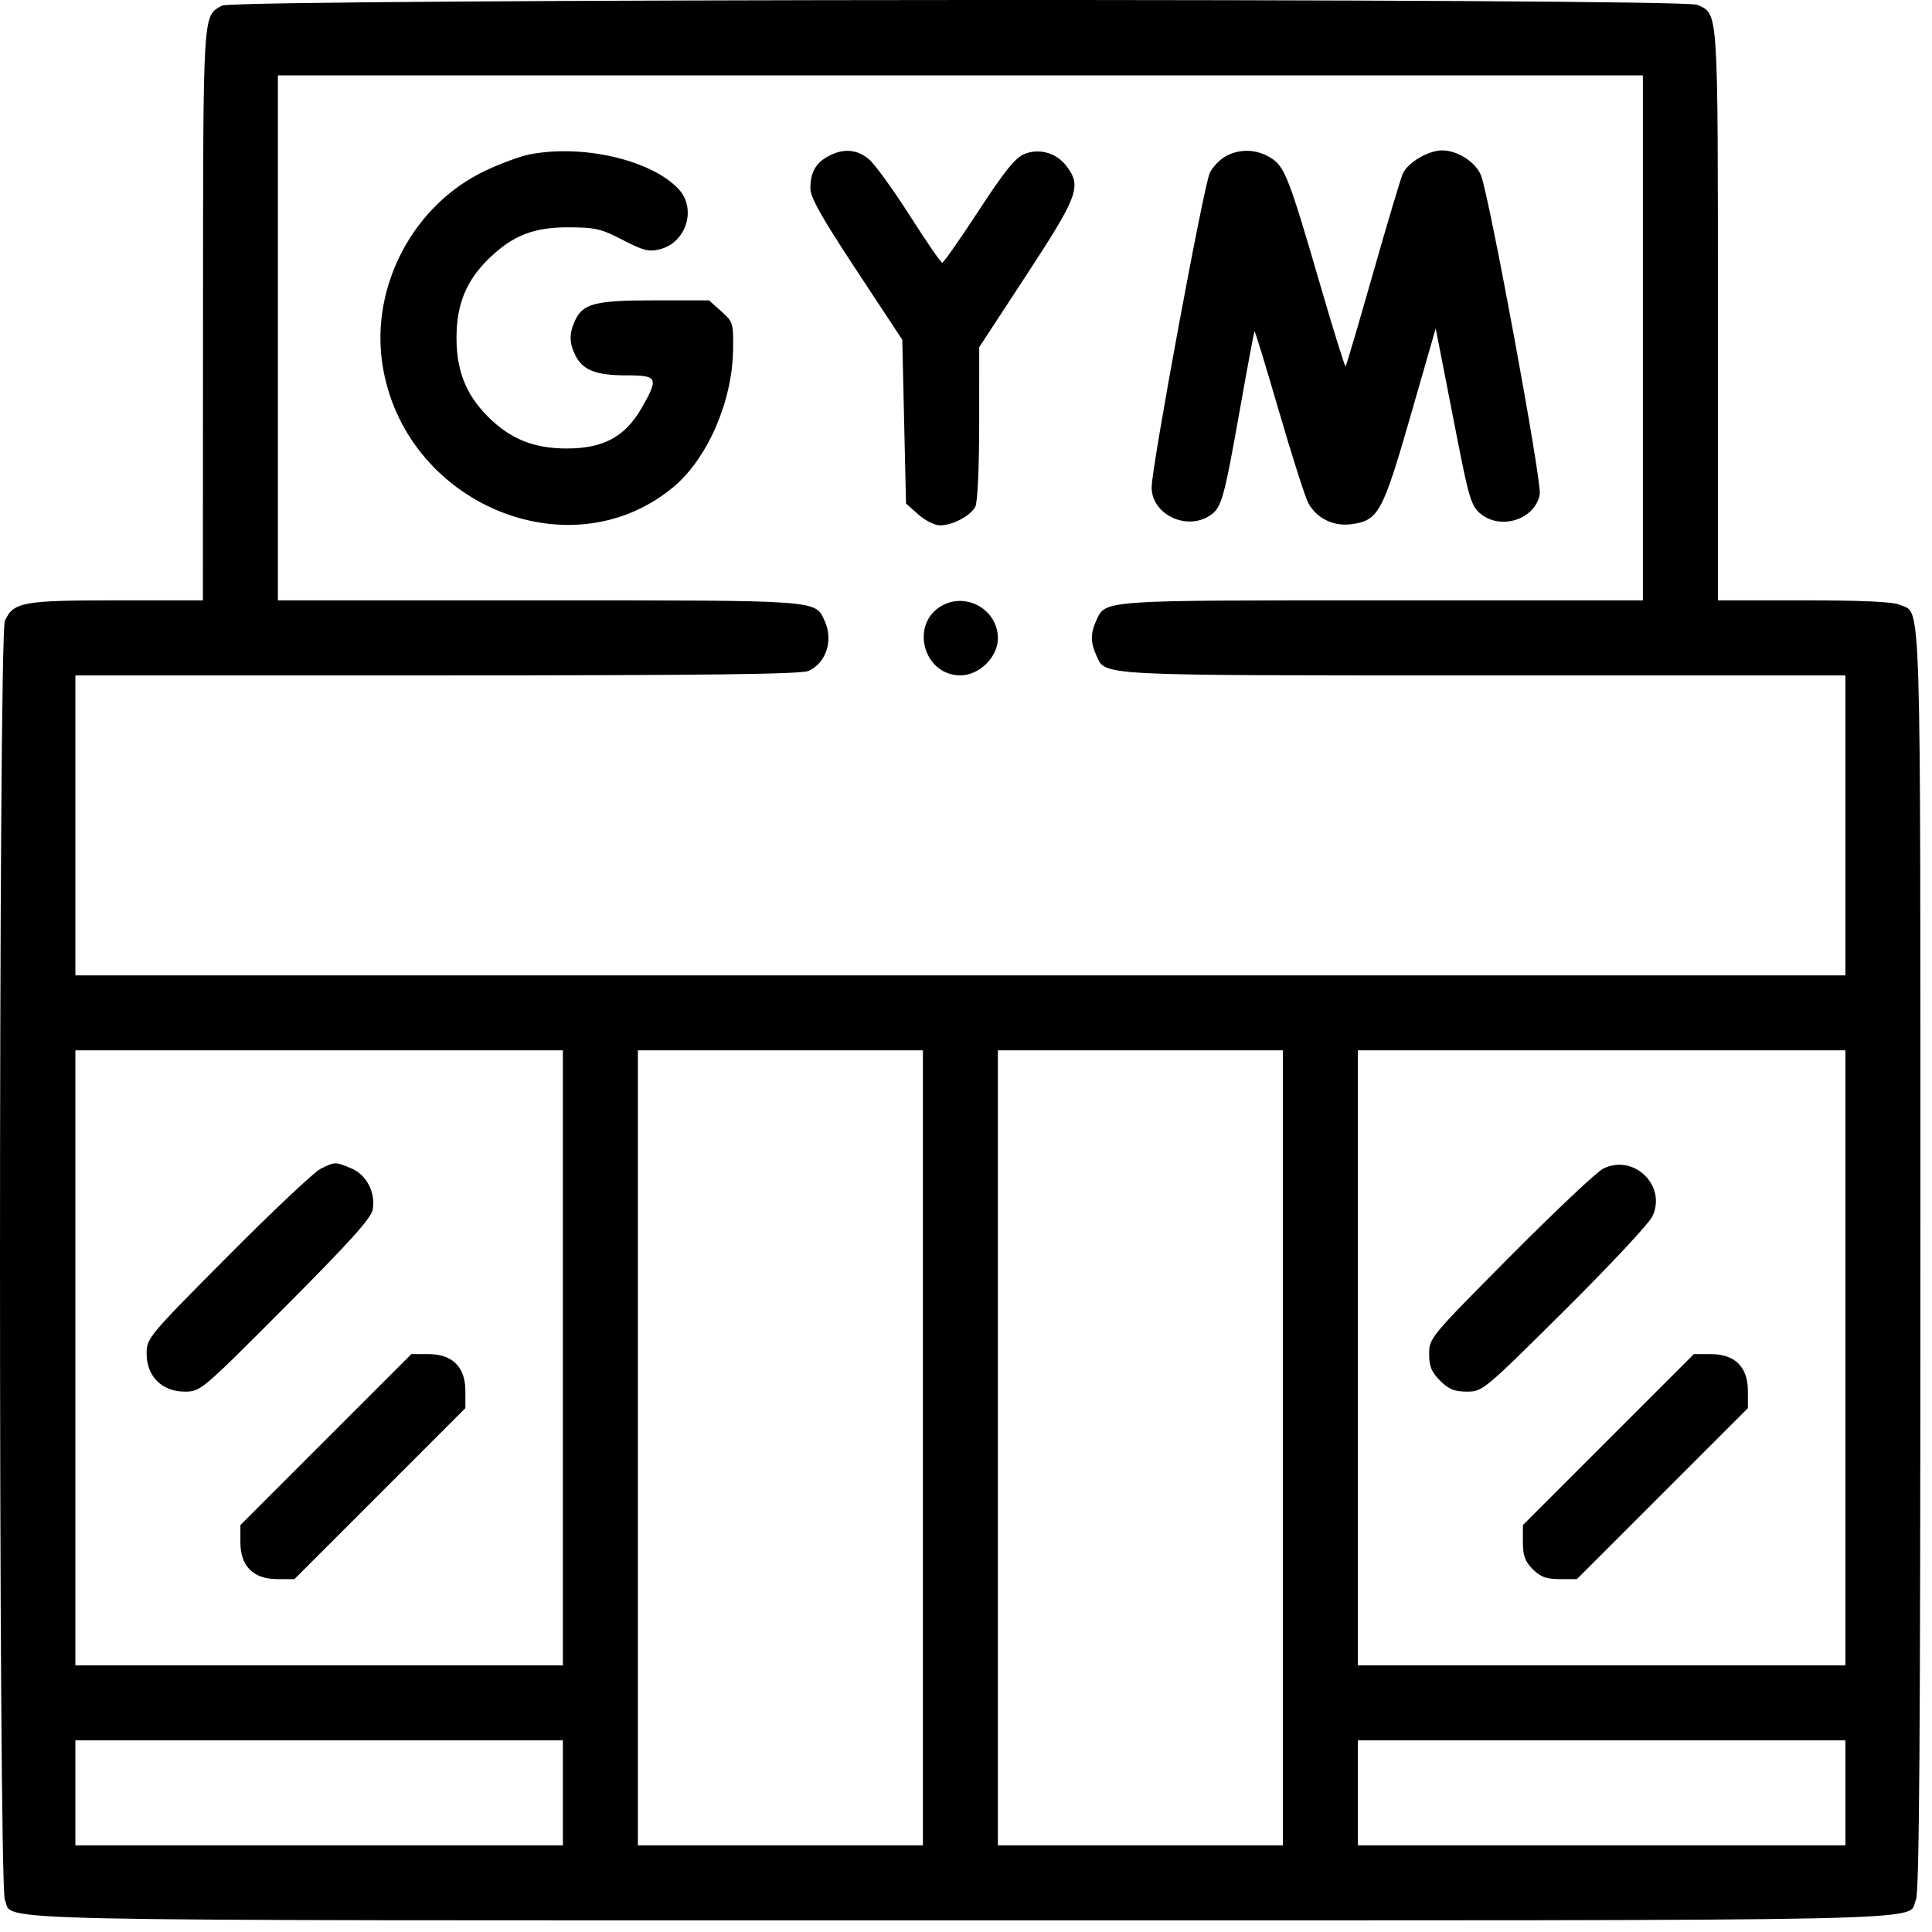 <svg width="161" height="161" viewBox="0 0 161 161" fill="none" xmlns="http://www.w3.org/2000/svg">
<path fill-rule="evenodd" clip-rule="evenodd" d="M18.504 0.466C16.887 1.363 16.93 0.653 16.918 26.202L16.907 50.03H9.704C1.876 50.03 1.122 50.169 0.406 51.74C-0.135 52.928 -0.135 157.133 0.406 158.32C1.239 160.15 -4.336 160.03 80.032 160.03C164.401 160.03 158.826 160.15 159.659 158.32C159.944 157.695 160.033 145.038 160.033 105C160.033 47.905 160.137 51.23 158.323 50.403C157.763 50.148 155.226 50.03 150.33 50.03H143.158V26.264C143.158 0.463 143.207 1.205 141.448 0.403C140.18 -0.174 19.548 -0.112 18.504 0.466ZM136.908 28.155V50.03H115.173C91.582 50.03 92.141 49.99 91.343 51.74C90.871 52.776 90.871 53.534 91.343 54.57C92.154 56.35 90.837 56.28 123.611 56.28H153.783V68.78V81.28H80.032H6.282V68.78V56.28H36.424C59.127 56.28 66.768 56.188 67.385 55.907C68.856 55.237 69.458 53.357 68.722 51.74C67.924 49.99 68.483 50.03 44.892 50.03H23.157V28.155V6.28H80.032H136.908V28.155ZM44.112 12.871C43.349 13.021 41.688 13.635 40.422 14.236C34.462 17.067 30.876 23.817 31.865 30.343C33.623 41.929 47.437 47.781 56.094 40.606C58.938 38.249 61.019 33.492 61.089 29.192C61.125 26.932 61.094 26.829 60.106 25.944L59.085 25.03H54.543C49.569 25.03 48.568 25.288 47.906 26.74C47.415 27.817 47.435 28.622 47.978 29.672C48.594 30.864 49.696 31.28 52.235 31.28C54.813 31.28 54.908 31.49 53.469 34C52.092 36.4 50.289 37.374 47.22 37.374C44.486 37.374 42.52 36.58 40.668 34.728C38.841 32.901 38.042 30.901 38.042 28.155C38.042 25.368 38.853 23.379 40.739 21.55C42.726 19.621 44.473 18.935 47.376 18.943C49.596 18.948 50.103 19.067 51.897 19.997C53.62 20.89 54.076 21.004 54.992 20.772C57.198 20.211 58.072 17.39 56.547 15.754C54.287 13.33 48.551 12 44.112 12.871ZM69.025 13.017C67.972 13.589 67.532 14.374 67.532 15.687C67.532 16.454 68.452 18.091 71.361 22.504L75.189 28.311L75.345 35.134L75.501 41.958L76.522 42.869C77.083 43.37 77.899 43.78 78.334 43.78C79.37 43.78 80.868 42.993 81.273 42.235C81.463 41.88 81.596 39.036 81.598 35.285L81.6 28.936L85.567 22.873C89.855 16.317 90.142 15.538 88.891 13.863C88.048 12.733 86.605 12.321 85.336 12.846C84.608 13.148 83.668 14.32 81.543 17.576C79.989 19.957 78.627 21.9 78.516 21.893C78.405 21.887 77.189 20.118 75.814 17.963C74.439 15.808 72.916 13.704 72.43 13.287C71.431 12.431 70.274 12.339 69.025 13.017ZM102.146 13.019C101.675 13.274 101.082 13.887 100.826 14.381C100.331 15.338 95.97 38.902 95.97 40.62C95.97 42.85 98.855 44.253 100.809 42.973C101.799 42.324 101.988 41.658 103.33 34.093C103.955 30.569 104.501 27.651 104.543 27.607C104.584 27.563 105.509 30.587 106.597 34.326C107.686 38.065 108.783 41.492 109.035 41.941C109.744 43.208 111.13 43.883 112.613 43.684C114.866 43.382 115.219 42.736 117.544 34.66L119.641 27.374L119.98 29.093C120.167 30.038 120.813 33.343 121.415 36.436C122.379 41.389 122.607 42.145 123.32 42.764C125.009 44.23 127.934 43.307 128.314 41.188C128.499 40.156 124.106 16.332 123.411 14.602C122.971 13.508 121.453 12.532 120.189 12.532C119.024 12.532 117.311 13.546 116.894 14.482C116.722 14.869 115.605 18.615 114.411 22.806C113.217 26.997 112.193 30.474 112.134 30.532C112.075 30.591 111.138 27.584 110.051 23.85C107.391 14.714 107.058 13.863 105.861 13.133C104.693 12.421 103.326 12.379 102.146 13.019ZM78.504 50.466C75.795 51.968 76.929 56.28 80.032 56.28C81.616 56.28 83.157 54.753 83.157 53.185C83.157 50.839 80.565 49.324 78.504 50.466ZM46.907 113.155V138.78H26.595H6.282V113.155V87.53H26.595H46.907V113.155ZM76.907 120.655V153.78H65.032H53.157V120.655V87.53H65.032H76.907V120.655ZM106.908 120.655V153.78H95.032H83.157V120.655V87.53H95.032H106.908V120.655ZM153.783 113.155V138.78H133.47H113.158V113.155V87.53H133.47H153.783V113.155ZM26.719 97.398C26.185 97.661 22.705 100.941 18.984 104.686C12.312 111.403 12.22 111.513 12.22 112.818C12.22 114.69 13.504 115.968 15.385 115.968C16.713 115.968 16.771 115.919 23.808 108.858C29.117 103.531 30.934 101.514 31.059 100.811C31.314 99.376 30.547 97.895 29.273 97.362C27.936 96.804 27.922 96.804 26.719 97.398ZM133.594 97.39C133.06 97.657 129.58 100.941 125.859 104.686C119.187 111.403 119.095 111.513 119.095 112.818C119.095 113.863 119.287 114.332 120.008 115.054C120.73 115.776 121.199 115.968 122.245 115.968C123.549 115.968 123.659 115.876 130.382 109.198C134.131 105.474 137.422 101.953 137.698 101.373C138.917 98.804 136.144 96.113 133.594 97.39ZM27.156 119.966L20.032 127.09V128.517C20.032 130.516 21.109 131.593 23.108 131.593H24.535L31.659 124.469L38.782 117.345V115.918C38.782 113.919 37.706 112.843 35.707 112.843H34.28L27.156 119.966ZM134.031 119.966L126.908 127.09V128.517C126.908 129.643 127.082 130.119 127.731 130.769C128.381 131.418 128.857 131.593 129.983 131.593H131.41L138.534 124.469L145.658 117.345V115.918C145.658 113.919 144.581 112.843 142.582 112.843H141.155L134.031 119.966ZM46.907 149.405V153.78H26.595H6.282V149.405V145.03H26.595H46.907V149.405ZM153.783 149.405V153.78H133.47H113.158V149.405V145.03H133.47H153.783V149.405Z" fill="black"/>
</svg>

